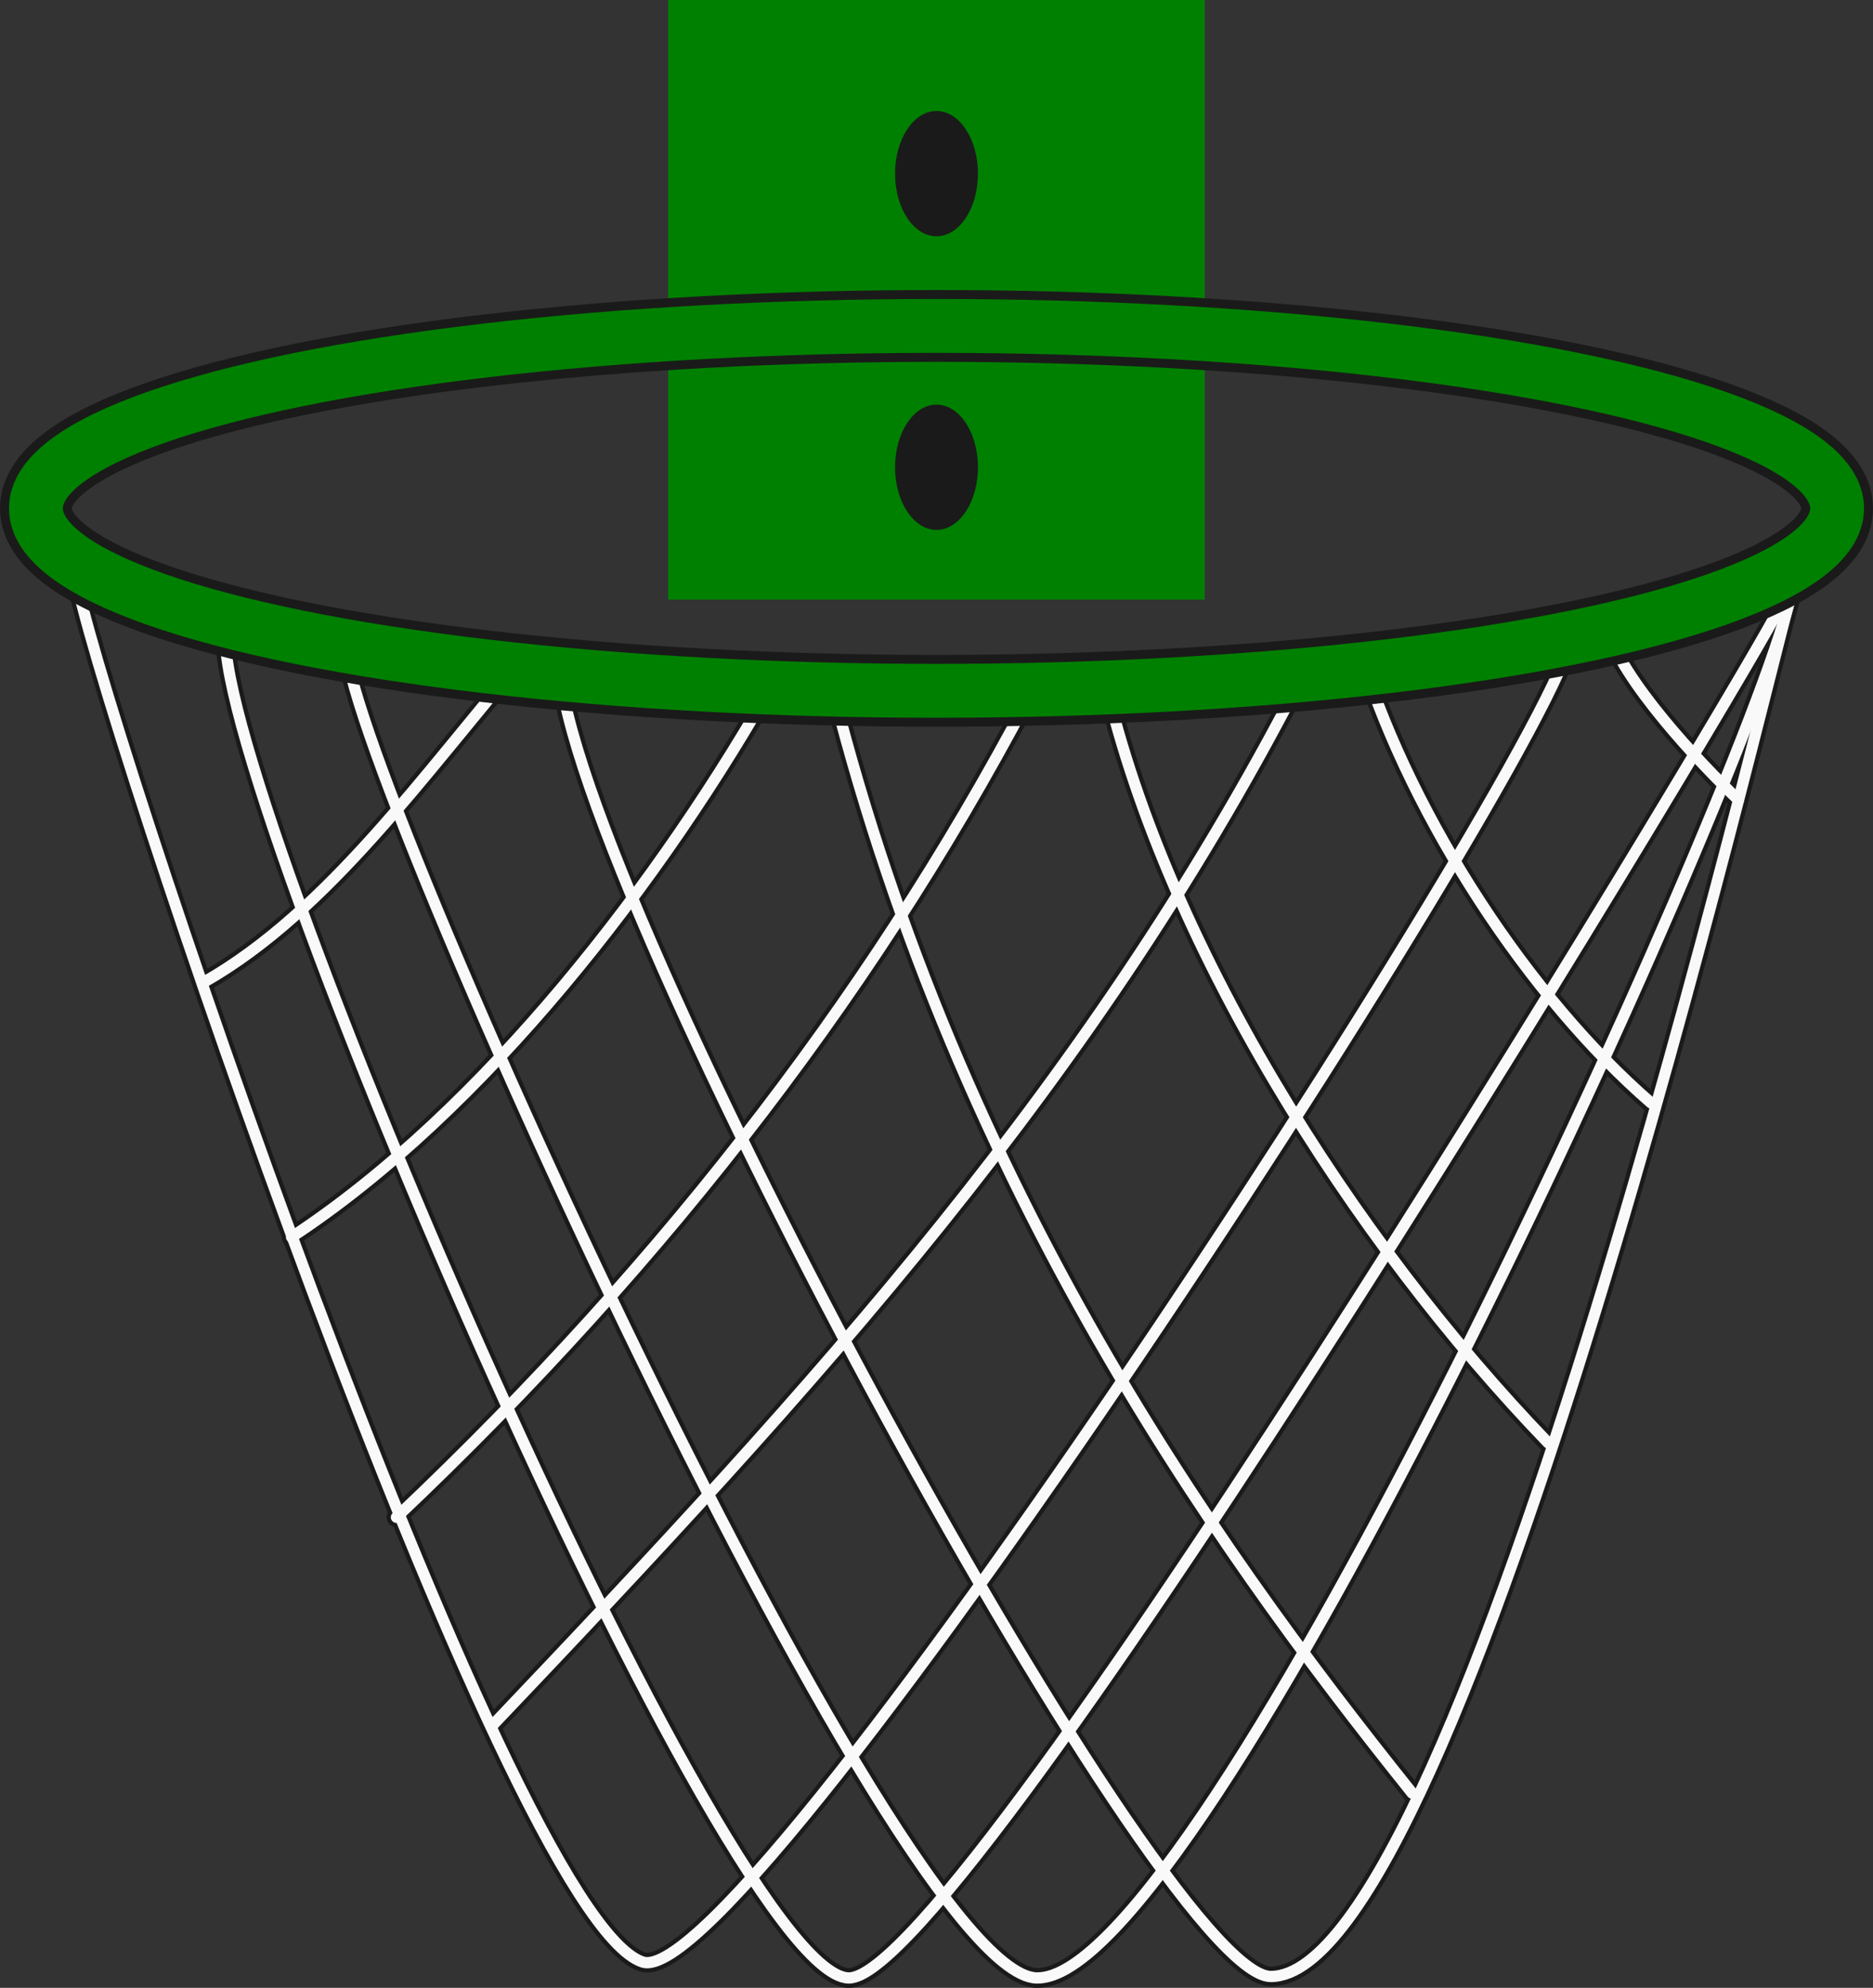 <?xml version="1.0" encoding="UTF-8" standalone="no"?>
<!-- Created with Inkscape (http://www.inkscape.org/) -->

<svg
   width="51.514mm"
   height="54.642mm"
   viewBox="0 0 51.514 54.642"
   version="1.1"
   id="svg260"
   xml:space="preserve"
   xmlns="http://www.w3.org/2000/svg"
   xmlns:svg="http://www.w3.org/2000/svg"><rect x="0" y="0" width="51.514" height="54.642" fill="#333333" stroke="none"/><defs
     id="defs257" /><g
     id="layer1"
     transform="translate(296.896,551.81)"><g
       id="g18757"
       transform="translate(-219.887,207.433)"><path
         style="fill:none;stroke:#1a1a1a;stroke-width:0.543;stroke-linecap:round;stroke-dasharray:none;stroke-opacity:1"
         d="m -74.94,-743.486 c 0.402,3.017 11.806,36.927 15.603,38.174 2.96,0.972 26.554,-35.576 25.511,-36.619"
         id="path18252" /><path
         style="fill:none;stroke:#1a1a1a;stroke-width:0.543;stroke-linecap:round;stroke-dasharray:none;stroke-opacity:1"
         d="m -70.67,-742.23 c -1.75,1.507 13.436,37.225 16.993,37.357 3.188,0.119 25.409,-37.018 25.574,-37.607"
         id="path18254" /><path
         style="fill:none;stroke:#1a1a1a;stroke-width:0.543;stroke-linecap:round;stroke-dasharray:none;stroke-opacity:1"
         d="m -67.312,-741.665 c -2.001,-0.754 14.687,36.698 18.814,36.792 4.572,0.104 19.303,-32.244 20.708,-37.858"
         id="path18256" /><path
         style="fill:none;stroke:#1a1a1a;stroke-width:0.543;stroke-linecap:round;stroke-dasharray:none;stroke-opacity:1"
         d="m -61.622,-741.237 c -0.205,5.355 16.513,36.344 19.568,36.324 5.309,-0.036 13.791,-36.285 14.265,-37.818"
         id="path18258" /><path
         style="fill:none;stroke:#1a1a1a;stroke-width:0.543;stroke-linecap:round;stroke-dasharray:none;stroke-opacity:1"
         d="m -63.5,-711.779 c 8.867,-9.32 16.681,-17.807 22.482,-29.221"
         id="path18260" /><path
         style="fill:none;stroke:#1a1a1a;stroke-width:0.543;stroke-linecap:round;stroke-dasharray:none;stroke-opacity:1"
         d="m -66.105,-717.537 c 7.519,-7.11 13.439,-14.843 17.761,-23.241"
         id="path18262" /><path
         style="fill:none;stroke:#1a1a1a;stroke-width:0.543;stroke-linecap:round;stroke-dasharray:none;stroke-opacity:1"
         d="m -68.99,-725.238 c 5.277,-3.465 10.196,-9.8 13.365,-15.451"
         id="path18264" /><path
         style="fill:none;stroke:#1a1a1a;stroke-width:0.543;stroke-linecap:round;stroke-dasharray:none;stroke-opacity:1"
         d="m -71.388,-732.253 c 3.434,-1.954 6.112,-5.816 8.791,-8.924"
         id="path18266" /><path
         style="fill:none;stroke:#1a1a1a;stroke-width:0.543;stroke-linecap:round;stroke-dasharray:none;stroke-opacity:1"
         d="m -38.169,-709.954 c -5.653,-7.045 -12.679,-17.03 -16.08,-30.912"
         id="path18268" /><path
         style="fill:none;stroke:#1a1a1a;stroke-width:0.543;stroke-linecap:round;stroke-dasharray:none;stroke-opacity:1"
         d="m -46.701,-740.911 c 1.628,7.481 6.915,15.782 12.272,21.329"
         id="path18270" /><path
         style="fill:none;stroke:#1a1a1a;stroke-width:0.543;stroke-linecap:round;stroke-dasharray:none;stroke-opacity:1"
         d="m -39.545,-741.133 c 1.411,4.43 4.606,9.317 7.947,12.207"
         id="path18272" /><path
         style="fill:none;stroke:#1a1a1a;stroke-width:0.543;stroke-linecap:round;stroke-dasharray:none;stroke-opacity:1"
         d="m -32.817,-741.986 c 0.412,1.431 2.519,3.678 3.622,4.733"
         id="path18274" /><path
         style="fill:none;stroke:#f9f9f9;stroke-width:0.31;stroke-linecap:round;stroke-dasharray:none;stroke-opacity:1"
         d="m -74.94,-743.486 c 0.402,3.017 11.806,36.927 15.603,38.174 2.96,0.972 26.554,-35.576 25.511,-36.619"
         id="path18276" /><path
         style="fill:none;stroke:#f9f9f9;stroke-width:0.31;stroke-linecap:round;stroke-dasharray:none;stroke-opacity:1"
         d="m -70.67,-742.23 c -1.75,1.507 13.436,37.225 16.993,37.357 3.188,0.119 25.409,-37.018 25.574,-37.607"
         id="path18278" /><path
         style="fill:none;stroke:#f9f9f9;stroke-width:0.31;stroke-linecap:round;stroke-dasharray:none;stroke-opacity:1"
         d="m -67.312,-741.665 c -2.001,-0.754 14.687,36.698 18.814,36.792 4.572,0.104 19.303,-32.244 20.708,-37.858"
         id="path18280" /><path
         style="fill:none;stroke:#f9f9f9;stroke-width:0.31;stroke-linecap:round;stroke-dasharray:none;stroke-opacity:1"
         d="m -61.622,-741.237 c -0.205,5.355 16.513,36.344 19.568,36.324 5.309,-0.036 13.791,-36.285 14.265,-37.818"
         id="path18282" /><path
         style="fill:none;stroke:#f9f9f9;stroke-width:0.31;stroke-linecap:round;stroke-dasharray:none;stroke-opacity:1"
         d="m -63.5,-711.779 c 8.867,-9.32 16.681,-17.807 22.482,-29.221"
         id="path18284" /><path
         style="fill:none;stroke:#f9f9f9;stroke-width:0.31;stroke-linecap:round;stroke-dasharray:none;stroke-opacity:1"
         d="m -66.105,-717.537 c 7.519,-7.11 13.439,-14.843 17.761,-23.241"
         id="path18286" /><path
         style="fill:none;stroke:#f9f9f9;stroke-width:0.31;stroke-linecap:round;stroke-dasharray:none;stroke-opacity:1"
         d="m -68.99,-725.238 c 5.277,-3.465 10.196,-9.8 13.365,-15.451"
         id="path18288" /><path
         style="fill:none;stroke:#f9f9f9;stroke-width:0.31;stroke-linecap:round;stroke-dasharray:none;stroke-opacity:1"
         d="m -71.388,-732.253 c 3.434,-1.954 6.112,-5.816 8.791,-8.924"
         id="path18290" /><path
         style="fill:none;stroke:#f9f9f9;stroke-width:0.31;stroke-linecap:round;stroke-dasharray:none;stroke-opacity:1"
         d="m -38.169,-709.954 c -5.653,-7.045 -12.679,-17.03 -16.08,-30.912"
         id="path18292" /><path
         style="fill:none;stroke:#f9f9f9;stroke-width:0.31;stroke-linecap:round;stroke-dasharray:none;stroke-opacity:1"
         d="m -46.701,-740.911 c 1.628,7.481 6.915,15.782 12.272,21.329"
         id="path18294" /><path
         style="fill:none;stroke:#f9f9f9;stroke-width:0.31;stroke-linecap:round;stroke-dasharray:none;stroke-opacity:1"
         d="m -39.545,-741.133 c 1.411,4.43 4.606,9.317 7.947,12.207"
         id="path18296" /><path
         style="fill:none;stroke:#f9f9f9;stroke-width:0.31;stroke-linecap:round;stroke-dasharray:none;stroke-opacity:1"
         d="m -32.817,-741.986 c 0.412,1.431 2.519,3.678 3.622,4.733"
         id="path18298" /><g
         id="g18368"
         transform="translate(-5.569,-199.45)"><rect
           style="fill:#008000;fill-opacity:1;stroke:#008000;stroke-width:1.648;stroke-linecap:round;stroke-dasharray:none;stroke-opacity:1"
           id="rect18300"
           width="13.109"
           height="14.834"
           x="-52.238"
           y="-558.969"
           ry="0" /><ellipse
           style="fill:none;fill-opacity:0.3;stroke:#1a1a1a;stroke-width:1.974;stroke-linecap:round;stroke-dasharray:none;stroke-opacity:1"
           id="ellipse18302"
           cx="-45.683"
           cy="-545.819"
           rx="24.77"
           ry="5.015" /><ellipse
           style="fill:none;fill-opacity:0.3;stroke:#008000;stroke-width:1.481;stroke-linecap:round;stroke-dasharray:none;stroke-opacity:1"
           id="ellipse18304"
           cx="-45.683"
           cy="-545.819"
           rx="24.77"
           ry="5.015" /><ellipse
           style="fill:#1a1a1a;fill-opacity:1;stroke:#ffcc00;stroke-width:0;stroke-linecap:round;stroke-dasharray:none;stroke-opacity:1"
           id="circle18306"
           cx="-45.683"
           cy="-546.949"
           rx="1.14"
           ry="1.722" /><ellipse
           style="fill:#1a1a1a;fill-opacity:1;stroke:#ffcc00;stroke-width:0;stroke-linecap:round;stroke-dasharray:none;stroke-opacity:1"
           id="circle18308"
           cx="-45.683"
           cy="-555.02"
           rx="1.14"
           ry="1.722" /></g></g></g></svg>
